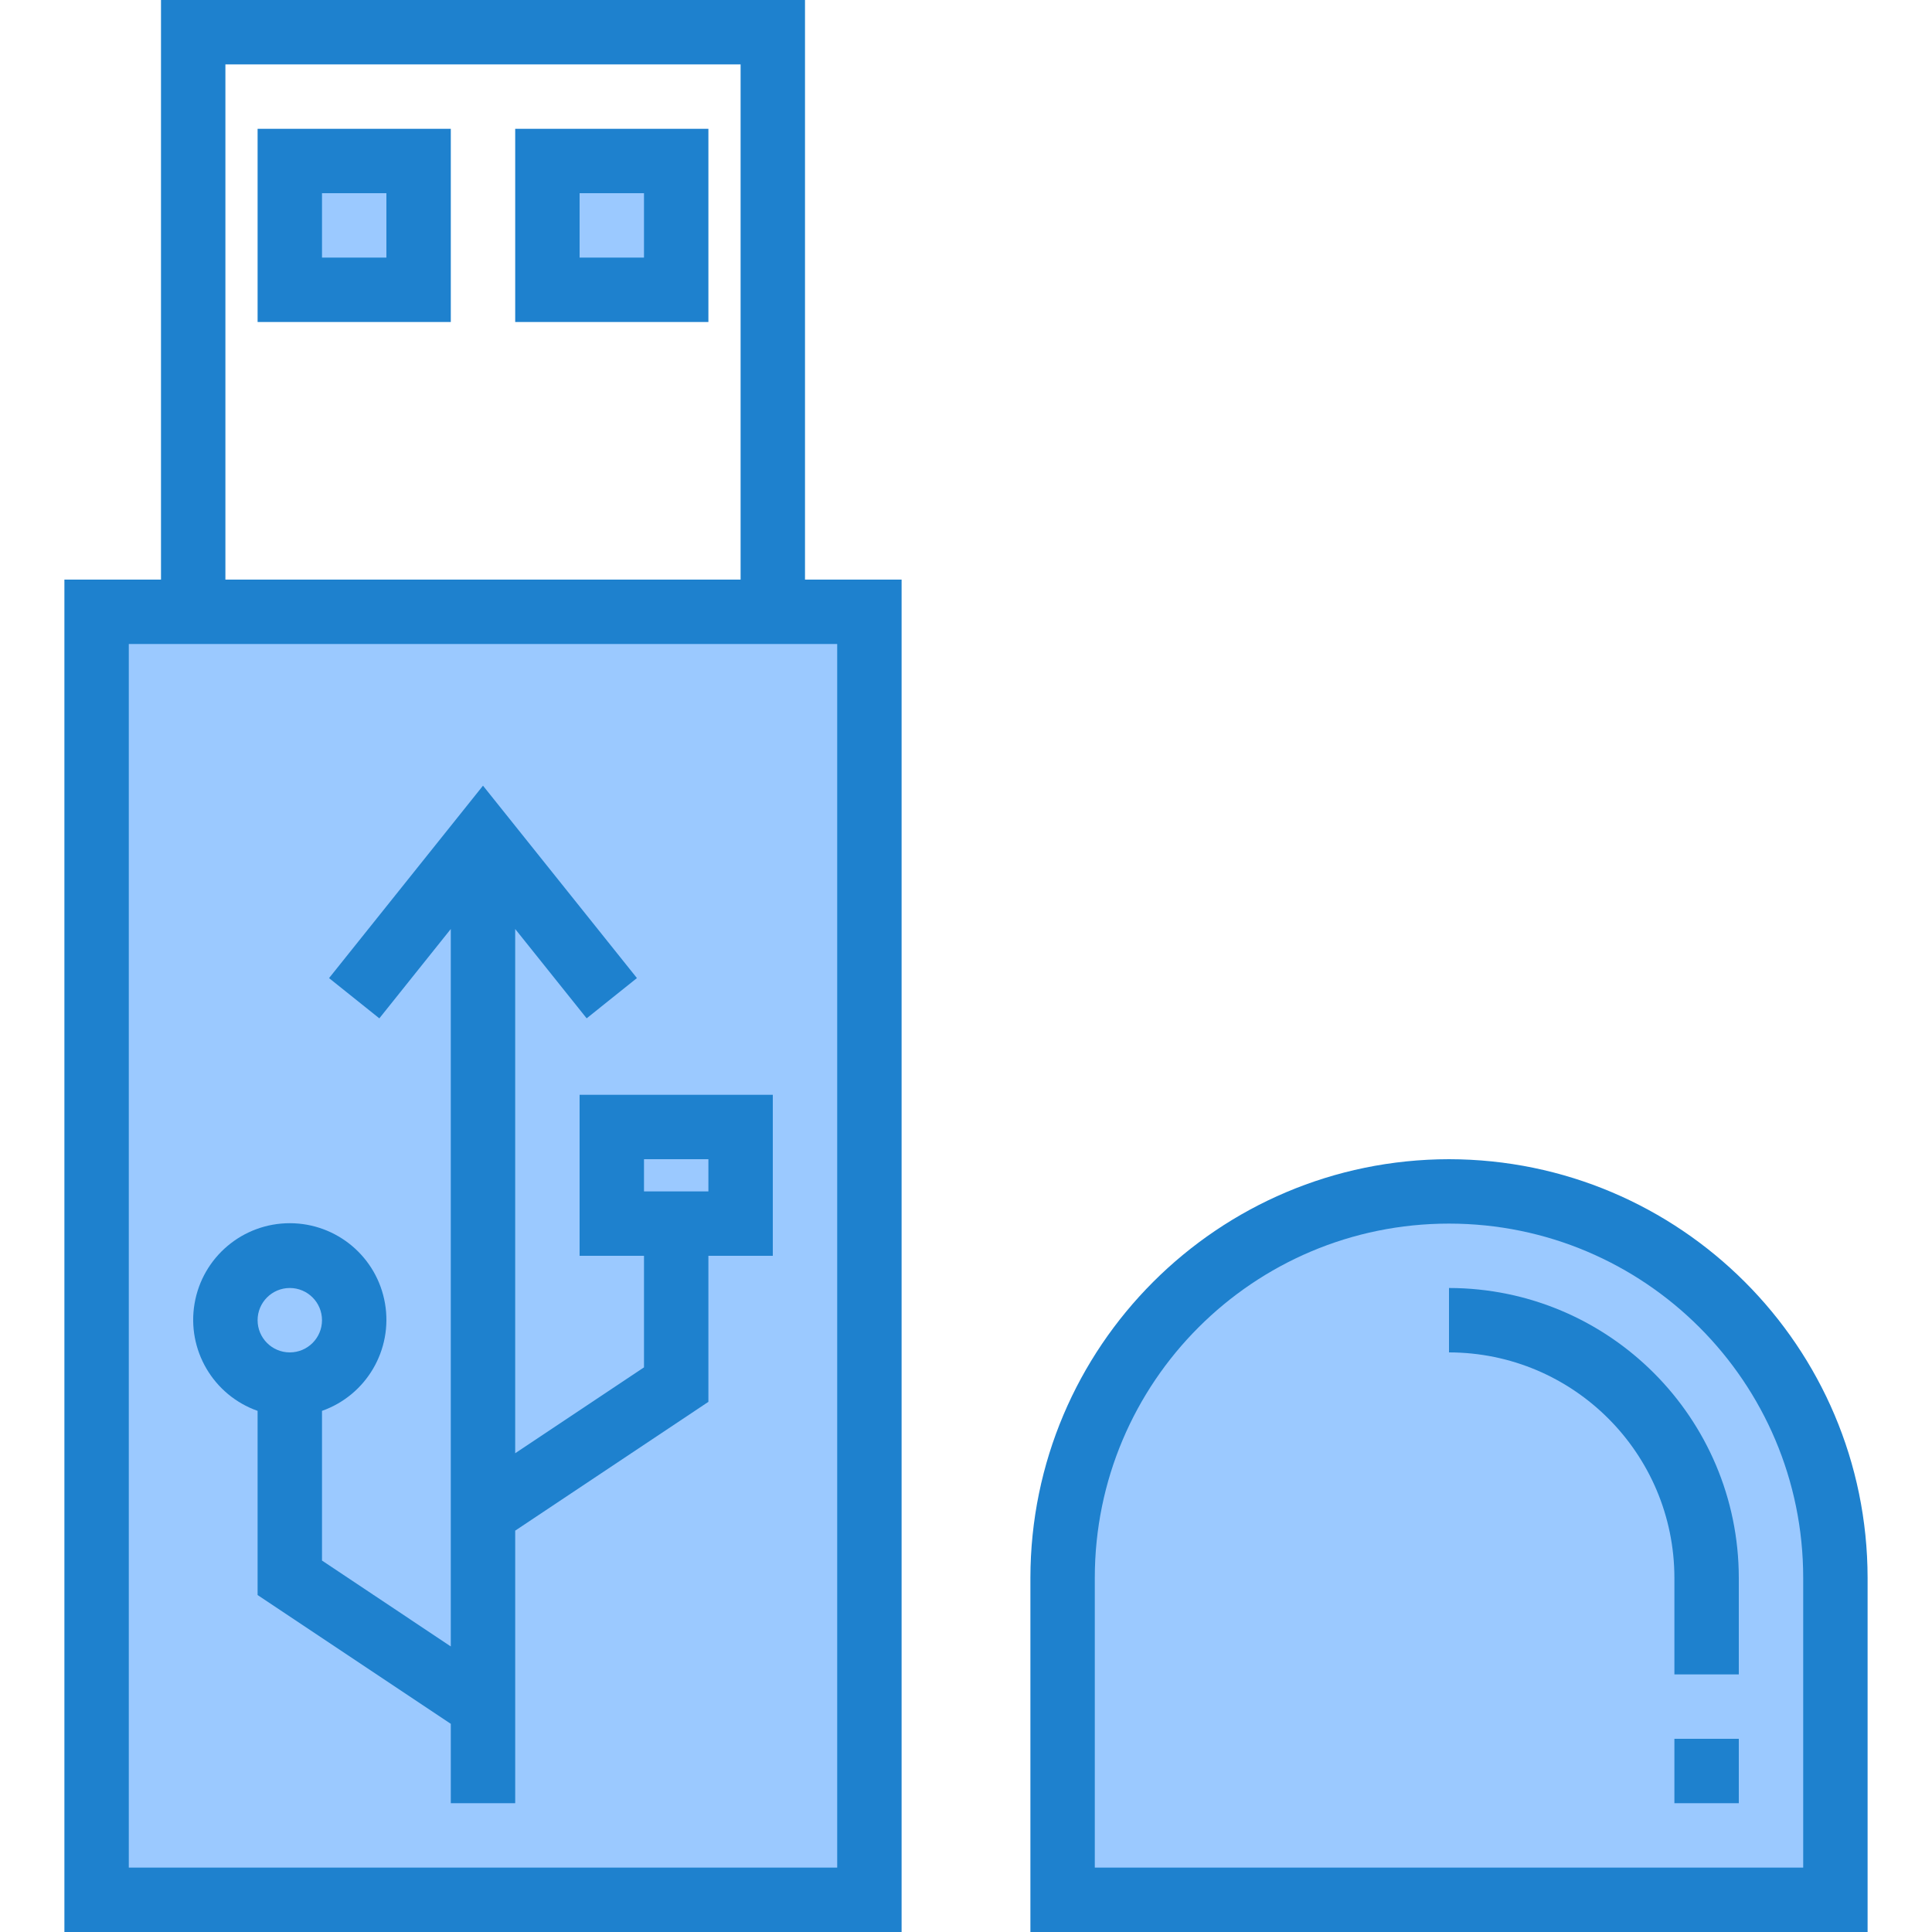 <svg height="480pt" viewBox="-16 0 480 480" width="480pt" xmlns="http://www.w3.org/2000/svg"><path d="m8 152h192v320h-192zm0 0" fill="#9bc9ff"/><path d="m344 296c-53.02 0-96 42.98-96 96v80h192v-80c0-53.02-42.98-96-96-96zm0 0" fill="#9bc9ff"/><path d="m56 40h32v32h-32zm0 0" fill="#9bc9ff"/><path d="m120 40h32v32h-32zm0 0" fill="#9bc9ff"/><path d="m136 304h32v-24h-32zm0 0" fill="#9bc9ff"/><path d="m72 328c0 8.836-7.164 16-16 16s-16-7.164-16-16 7.164-16 16-16 16 7.164 16 16zm0 0" fill="#9bc9ff"/><g fill="#1e81ce"><path d="m344 288c-57.41.066-103.934 46.59-104 104v88h208v-88c-.066-57.41-46.59-103.934-104-104zm88 176h-176v-72c0-48.602 39.398-88 88-88s88 39.398 88 88zm0 0"/><path d="m344 320v16c30.914.035 55.965 25.086 56 56v24h16v-24c-.043-39.746-32.254-71.957-72-72zm0 0"/><path d="m184 0h-160v144h-24v336h208v-336h-24zm-144 16h128v128h-128zm152 144v304h-176v-304zm0 0"/><path d="m48 80h48v-48h-48zm16-32h16v16h-16zm0 0"/><path d="m112 80h48v-48h-48zm16-32h16v16h-16zm0 0"/><path d="m48 350.527v45.754l48 32v19.719h16v-67.719l48-32v-36.281h16v-40h-48v40h16v27.719l-32 21.336v-130.246l17.754 22.191 12.492-10-38.246-47.801-38.246 47.809 12.492 10 17.754-22.199v178.246l-32-21.336v-37.191c11.02-3.895 17.633-15.164 15.656-26.684-1.977-11.523-11.969-19.941-23.656-19.941s-21.68 8.418-23.656 19.941c-1.977 11.52 4.637 22.789 15.656 26.684zm96-62.527h16v8h-16zm-88 32c4.418 0 8 3.582 8 8s-3.582 8-8 8-8-3.582-8-8 3.582-8 8-8zm0 0"/><path d="m400 432h16v16h-16zm0 0"/></g></svg>